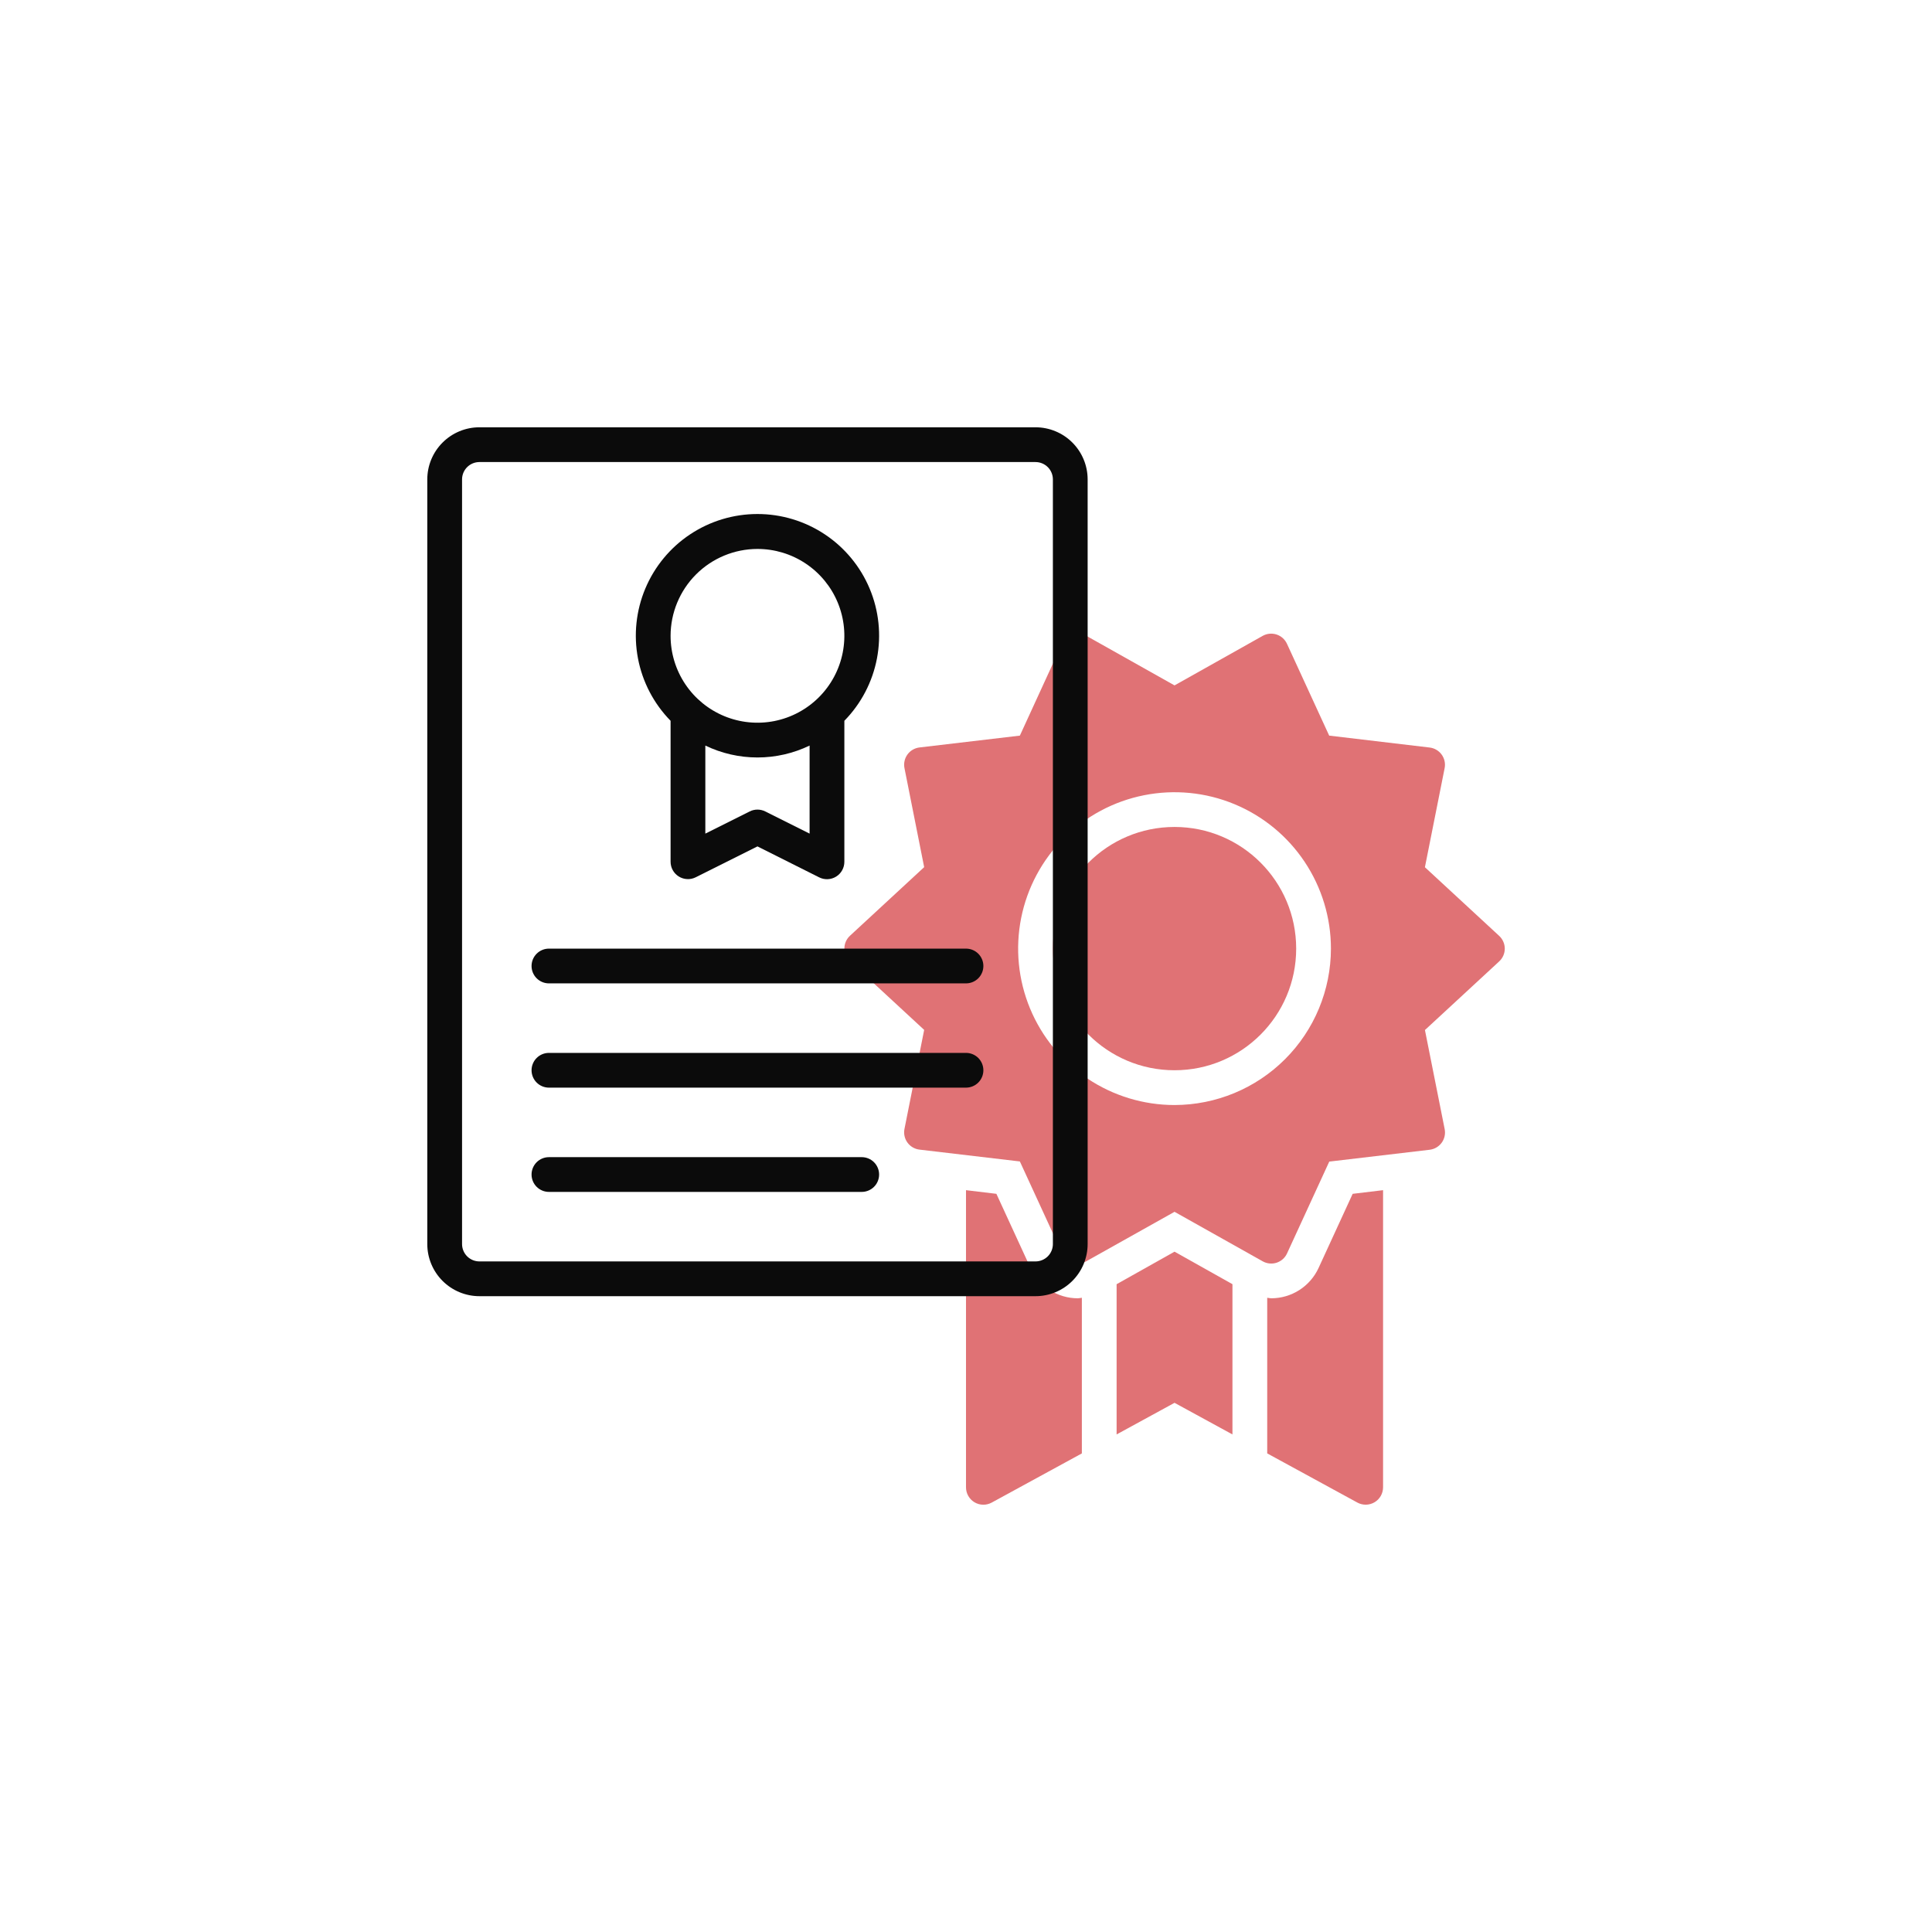 <svg width="152" height="152" viewBox="0 0 152 152" fill="none" xmlns="http://www.w3.org/2000/svg">
<g filter="url(#filter0_d)">
<circle cx="76" cy="76" r="70" fill="white"/>
</g>
<path d="M92.406 84.202C97.692 84.202 101.977 79.917 101.977 74.631C101.977 69.346 97.692 65.061 92.406 65.061C87.121 65.061 82.836 69.346 82.836 74.631C82.836 79.917 87.121 84.202 92.406 84.202Z" fill="#E07275"/>
<path d="M117.944 73.626L112.105 68.229L113.656 60.436C113.693 60.251 113.691 60.06 113.651 59.876C113.61 59.692 113.532 59.518 113.422 59.366C113.311 59.213 113.17 59.085 113.007 58.99C112.844 58.895 112.664 58.834 112.477 58.812L104.574 57.875L101.252 50.65C101.173 50.478 101.059 50.324 100.918 50.198C100.777 50.073 100.611 49.978 100.431 49.919C100.251 49.861 100.061 49.841 99.873 49.859C99.685 49.878 99.503 49.936 99.338 50.029L92.406 53.923L85.469 50.023C85.304 49.931 85.122 49.873 84.934 49.854C84.746 49.835 84.556 49.855 84.376 49.914C84.196 49.972 84.03 50.067 83.889 50.193C83.748 50.319 83.634 50.472 83.555 50.644L80.238 57.875L72.34 58.806C72.153 58.828 71.972 58.889 71.809 58.984C71.646 59.079 71.505 59.207 71.394 59.36C71.283 59.513 71.205 59.686 71.165 59.871C71.124 60.055 71.122 60.245 71.159 60.431L72.709 68.223L66.871 73.621C66.733 73.749 66.622 73.904 66.546 74.077C66.471 74.25 66.432 74.437 66.432 74.625C66.432 74.814 66.471 75.001 66.546 75.173C66.622 75.346 66.733 75.501 66.871 75.629L72.709 81.027L71.159 88.82C71.122 89.005 71.124 89.196 71.164 89.38C71.204 89.564 71.282 89.738 71.393 89.891C71.504 90.044 71.645 90.172 71.808 90.267C71.971 90.363 72.151 90.424 72.339 90.446L80.238 91.377L83.561 98.602C83.639 98.774 83.753 98.928 83.894 99.054C84.036 99.179 84.201 99.274 84.381 99.333C84.561 99.391 84.751 99.411 84.939 99.392C85.128 99.374 85.31 99.316 85.475 99.223L92.406 95.339L99.343 99.234C99.508 99.327 99.69 99.385 99.879 99.403C100.067 99.422 100.257 99.402 100.437 99.344C100.616 99.285 100.782 99.19 100.924 99.064C101.065 98.939 101.179 98.785 101.257 98.613L104.58 91.388L112.479 90.457C112.667 90.434 112.847 90.374 113.01 90.278C113.173 90.183 113.314 90.055 113.425 89.902C113.536 89.749 113.614 89.575 113.654 89.391C113.694 89.207 113.696 89.016 113.659 88.831L112.107 81.038L117.947 75.64C118.086 75.512 118.197 75.356 118.273 75.183C118.349 75.01 118.388 74.822 118.388 74.633C118.387 74.444 118.348 74.256 118.271 74.083C118.195 73.91 118.084 73.754 117.944 73.626ZM92.406 86.938C89.973 86.938 87.594 86.216 85.57 84.864C83.547 83.512 81.969 81.59 81.038 79.342C80.107 77.093 79.863 74.619 80.338 72.232C80.813 69.845 81.985 67.653 83.706 65.932C85.426 64.211 87.619 63.039 90.006 62.565C92.393 62.09 94.867 62.333 97.115 63.265C99.363 64.196 101.285 65.773 102.637 67.797C103.989 69.82 104.711 72.199 104.711 74.633C104.707 77.895 103.41 81.023 101.103 83.329C98.796 85.636 95.668 86.934 92.406 86.938Z" fill="#E07275"/>
<path d="M96.963 101.033L92.406 98.475L87.849 101.035V112.854L92.406 110.367L96.963 112.854V101.033Z" fill="#E07275"/>
<path d="M85.115 102.102C85.01 102.111 84.907 102.143 84.802 102.143C84.016 102.144 83.247 101.918 82.586 101.494C81.925 101.07 81.4 100.465 81.072 99.751L78.391 93.924L76 93.637V117.016C76 117.253 76.062 117.486 76.179 117.692C76.296 117.898 76.465 118.07 76.669 118.192C76.873 118.313 77.105 118.379 77.342 118.383C77.58 118.387 77.814 118.33 78.022 118.216L85.115 114.347V102.102Z" fill="#E07275"/>
<path d="M106.421 93.924L103.739 99.756C103.411 100.469 102.886 101.072 102.226 101.495C101.565 101.918 100.798 102.143 100.013 102.143C99.907 102.143 99.804 102.111 99.698 102.102V114.346L106.792 118.215C107 118.328 107.234 118.385 107.471 118.381C107.708 118.376 107.939 118.31 108.143 118.19C108.347 118.069 108.516 117.897 108.633 117.691C108.75 117.485 108.812 117.253 108.813 117.016V93.637L106.421 93.924Z" fill="#E07275"/>
<path d="M81.469 33.617H37.719C36.631 33.617 35.588 34.049 34.819 34.819C34.049 35.588 33.617 36.631 33.617 37.719V97.875C33.617 98.963 34.049 100.006 34.819 100.775C35.588 101.544 36.631 101.977 37.719 101.977H81.469C82.557 101.977 83.6 101.544 84.369 100.775C85.138 100.006 85.57 98.963 85.57 97.875V37.719C85.57 36.631 85.138 35.588 84.369 34.819C83.6 34.049 82.557 33.617 81.469 33.617ZM82.836 97.875C82.836 98.238 82.692 98.585 82.436 98.842C82.179 99.098 81.831 99.242 81.469 99.242H37.719C37.356 99.242 37.008 99.098 36.752 98.842C36.496 98.585 36.352 98.238 36.352 97.875V37.719C36.352 37.356 36.496 37.008 36.752 36.752C37.008 36.496 37.356 36.352 37.719 36.352H81.469C81.831 36.352 82.179 36.496 82.436 36.752C82.692 37.008 82.836 37.356 82.836 37.719V97.875Z" fill="#0B0B0B"/>
<path d="M52.758 67.797C52.758 68.03 52.817 68.259 52.931 68.463C53.044 68.666 53.208 68.838 53.406 68.96C53.604 69.083 53.83 69.153 54.063 69.163C54.296 69.174 54.528 69.125 54.736 69.02L59.594 66.591L64.451 69.027C64.66 69.132 64.893 69.181 65.126 69.17C65.359 69.159 65.586 69.089 65.785 68.965C65.983 68.842 66.147 68.67 66.259 68.465C66.372 68.261 66.431 68.031 66.43 67.797V56.708C67.749 55.361 68.641 53.656 68.994 51.805C69.348 49.954 69.147 48.04 68.417 46.302C67.687 44.565 66.46 43.082 64.89 42.039C63.321 40.996 61.478 40.44 59.594 40.44C57.709 40.44 55.867 40.996 54.297 42.039C52.727 43.082 51.501 44.565 50.771 46.302C50.041 48.04 49.84 49.954 50.193 51.805C50.547 53.656 51.439 55.361 52.758 56.708V67.797ZM63.695 65.585L60.205 63.839C60.015 63.744 59.806 63.695 59.594 63.695C59.382 63.695 59.172 63.744 58.983 63.839L55.492 65.585V58.657C56.772 59.274 58.174 59.594 59.594 59.594C61.014 59.594 62.416 59.274 63.695 58.657V65.585ZM59.594 43.188C60.946 43.188 62.267 43.588 63.392 44.34C64.516 45.091 65.392 46.158 65.909 47.407C66.427 48.657 66.562 50.031 66.298 51.357C66.035 52.683 65.383 53.901 64.427 54.857C63.471 55.813 62.253 56.464 60.927 56.728C59.601 56.992 58.227 56.856 56.978 56.339C55.729 55.822 54.661 54.945 53.91 53.821C53.159 52.697 52.758 51.375 52.758 50.023C52.76 48.211 53.481 46.474 54.762 45.192C56.044 43.911 57.781 43.19 59.594 43.188Z" fill="#0B0B0B"/>
<path d="M67.797 91.039H43.188C42.825 91.039 42.477 91.183 42.221 91.439C41.964 91.696 41.82 92.044 41.82 92.406C41.82 92.769 41.964 93.117 42.221 93.373C42.477 93.629 42.825 93.773 43.188 93.773H67.797C68.159 93.773 68.507 93.629 68.764 93.373C69.02 93.117 69.164 92.769 69.164 92.406C69.164 92.044 69.02 91.696 68.764 91.439C68.507 91.183 68.159 91.039 67.797 91.039Z" fill="#0B0B0B"/>
<path d="M76 82.836H43.188C42.825 82.836 42.477 82.98 42.221 83.236C41.964 83.493 41.82 83.841 41.82 84.203C41.82 84.566 41.964 84.913 42.221 85.17C42.477 85.426 42.825 85.57 43.188 85.57H76C76.363 85.57 76.71 85.426 76.967 85.17C77.223 84.913 77.367 84.566 77.367 84.203C77.367 83.841 77.223 83.493 76.967 83.236C76.71 82.98 76.363 82.836 76 82.836Z" fill="#0B0B0B"/>
<path d="M76 74.633H43.188C42.825 74.633 42.477 74.777 42.221 75.033C41.964 75.29 41.82 75.637 41.82 76C41.82 76.363 41.964 76.71 42.221 76.967C42.477 77.223 42.825 77.367 43.188 77.367H76C76.363 77.367 76.71 77.223 76.967 76.967C77.223 76.71 77.367 76.363 77.367 76C77.367 75.637 77.223 75.29 76.967 75.033C76.71 74.777 76.363 74.633 76 74.633Z" fill="#0B0B0B"/>
<defs>
<filter id="filter0_d" x="0" y="0" width="152" height="152" filterUnits="userSpaceOnUse" color-interpolation-filters="sRGB">
<feFlood flood-opacity="0" result="BackgroundImageFix"/>
<feColorMatrix in="SourceAlpha" type="matrix" values="0 0 0 0 0 0 0 0 0 0 0 0 0 0 0 0 0 0 127 0"/>
<feMorphology radius="2" operator="dilate" in="SourceAlpha" result="effect1_dropShadow"/>
<feOffset/>
<feGaussianBlur stdDeviation="2"/>
<feColorMatrix type="matrix" values="0 0 0 0 0.442 0 0 0 0 0.186 0 0 0 0 0.193 0 0 0 0.25 0"/>
<feBlend mode="normal" in2="BackgroundImageFix" result="effect1_dropShadow"/>
<feBlend mode="normal" in="SourceGraphic" in2="effect1_dropShadow" result="shape"/>
</filter>
</defs>
</svg>

